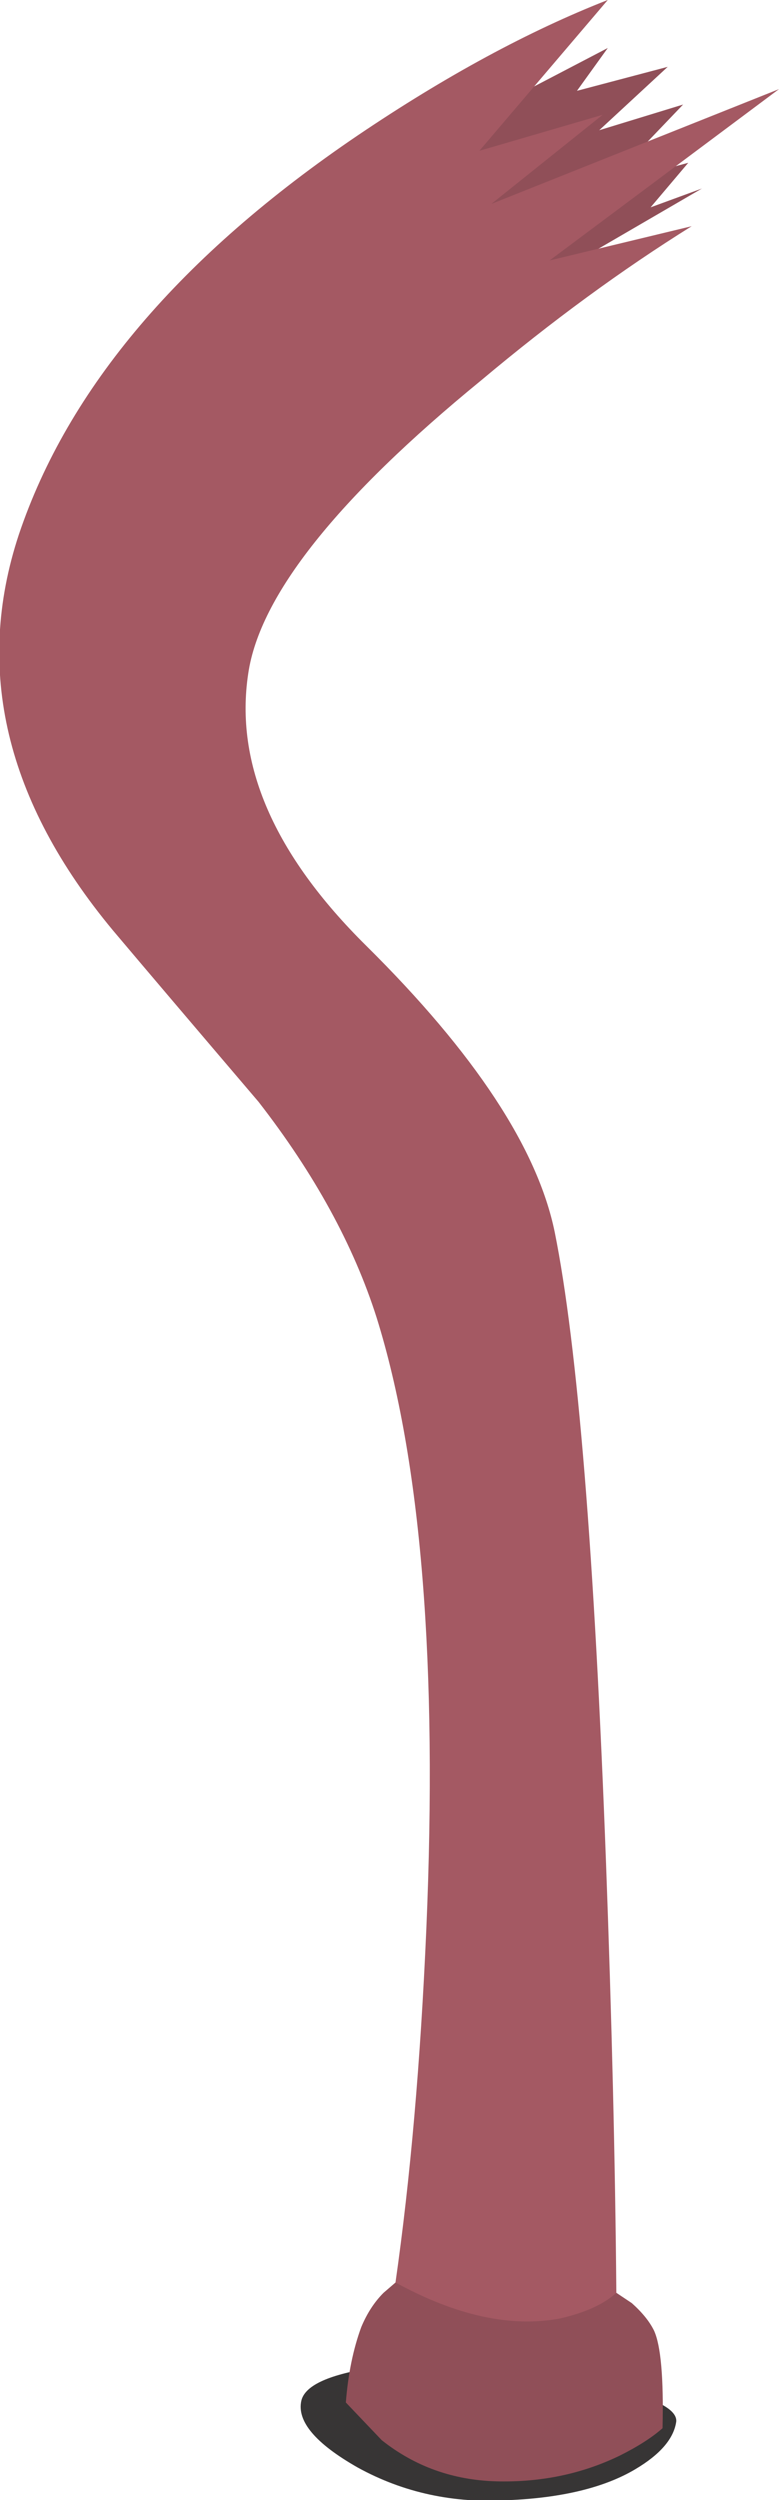 <?xml version="1.0" encoding="iso-8859-1"?>
<!-- Generator: Adobe Illustrator 15.1.0, SVG Export Plug-In . SVG Version: 6.00 Build 0)  -->
<!DOCTYPE svg PUBLIC "-//W3C//DTD SVG 1.1//EN" "http://www.w3.org/Graphics/SVG/1.1/DTD/svg11.dtd">
<svg version="1.1" id="buildings-back" xmlns="http://www.w3.org/2000/svg" xmlns:xlink="http://www.w3.org/1999/xlink" x="0px"
	 y="0px" width="22.75px" height="72.95px" viewBox="0 0 22.75 72.95" style="enable-background:new 0 0 22.75 72.95;"
	 xml:space="preserve">
<symbol  id="FlashAICB_x2F_buildings-back_x2F__x3C_Path_x3E__x5F_3" viewBox="-0.02 -4.018 10.97 4.007">
	<g id="Layer_1_2_">
		<path style="fill-rule:evenodd;clip-rule:evenodd;fill:#373535;" d="M0-1.1c0.1,0.434,0.767,0.75,2,0.95
			C3.1,0.017,4.217,0.033,5.35-0.1c3.767-0.467,5.633-1,5.6-1.6c-0.067-0.5-0.467-0.966-1.2-1.4C8.85-3.633,7.617-3.933,6.05-4
			c-1.6-0.1-3.066,0.217-4.4,0.95C0.417-2.35-0.133-1.7,0-1.1z"/>
	</g>
</symbol>
<g>
	
		<use xlink:href="#FlashAICB_x2F_buildings-back_x2F__x3C_Path_x3E__x5F_3"  width="10.97" height="4.007" x="-0.02" y="-4.018" transform="matrix(1 0 0 -1 8.8 68.95)" style="overflow:visible;opacity:0.398;enable-background:new    ;"/>
	<path style="fill-rule:evenodd;clip-rule:evenodd;fill:#904F58;" d="M18,66.9l0.45,0.3c0.3,0.267,0.517,0.533,0.649,0.8
		c0.2,0.434,0.284,1.384,0.25,2.85c-0.3,0.267-0.716,0.534-1.25,0.801c-1.1,0.533-2.3,0.783-3.6,0.75
		c-1.267-0.034-2.384-0.434-3.35-1.2L10.1,70.1c0.066-0.833,0.217-1.566,0.45-2.199c0.167-0.4,0.383-0.733,0.65-1l0.35-0.301
		L18,66.9z"/>
	<polygon style="fill-rule:evenodd;clip-rule:evenodd;fill:#904F58;" points="16.85,2.65 19.5,1.95 17.5,3.8 19.95,3.05 17.7,5.4 
		20.1,4.75 19,6.05 20.5,5.5 14.05,9.25 13.15,3.8 17.75,1.4 	"/>
	<path style="fill-rule:evenodd;clip-rule:evenodd;fill:#A45963;" d="M7.25,19.65C6.85,22.283,8,24.933,10.7,27.6
		c3.166,3.133,5,5.917,5.5,8.35c0.666,3.3,1.166,9.45,1.5,18.45c0.166,4.5,0.267,8.666,0.3,12.5c-0.366,0.333-0.917,0.583-1.65,0.75
		c-1.433,0.267-3.033-0.084-4.8-1.051c0.434-3.033,0.733-6.466,0.9-10.3c0.333-7.733-0.15-13.684-1.45-17.85
		c-0.667-2.1-1.817-4.2-3.45-6.3c-1.933-2.267-3.35-3.933-4.25-5c-3.133-3.767-4.05-7.617-2.75-11.55
		c1.434-4.267,4.733-8.15,9.9-11.65c2.566-1.733,5-3.05,7.3-3.95L14,4.4l3.6-1.05l-3.25,2.6l8.4-3.35l-6.7,5l4.15-1
		c-2.033,1.267-4.084,2.767-6.15,4.5C9.85,14.533,7.583,17.383,7.25,19.65z"/>
</g>
</svg>
